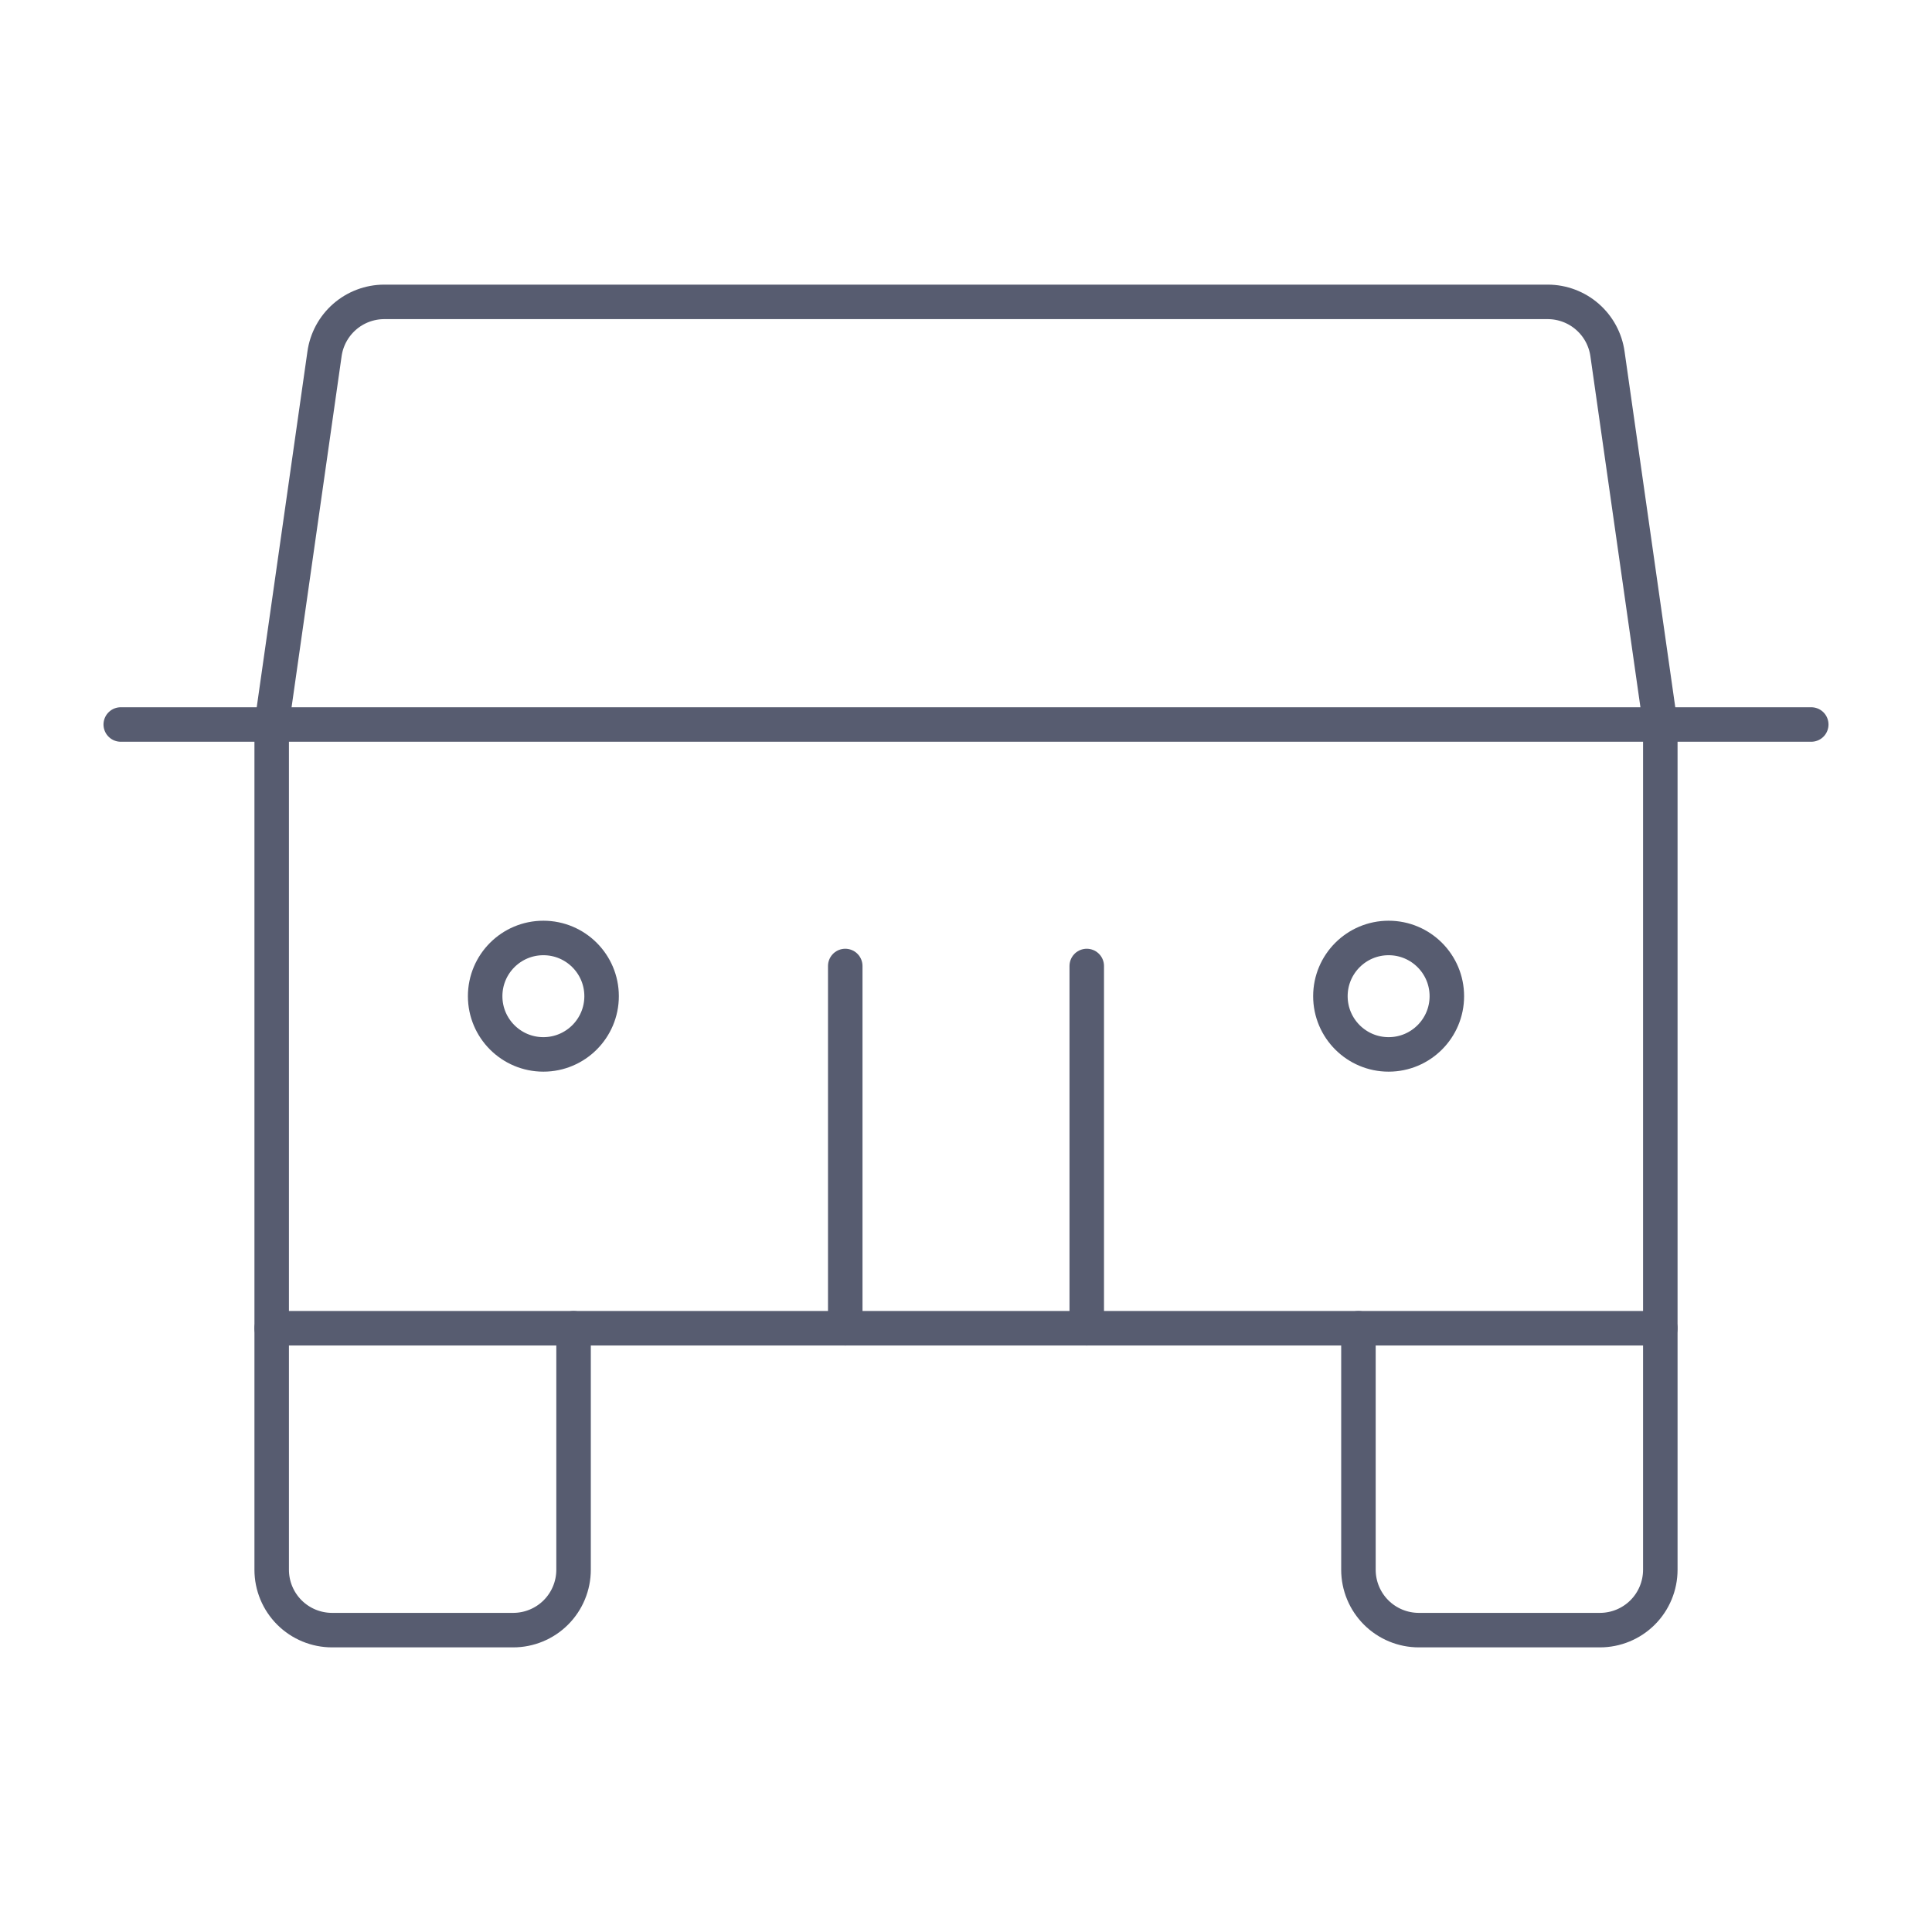 <svg width="112" height="112" viewBox="0 0 112 112" fill="none" xmlns="http://www.w3.org/2000/svg">
<g clip-path="url(#clip0_8350_63358)">
<path d="M96.25 77V91C96.25 91.928 95.881 92.819 95.225 93.475C94.569 94.131 93.678 94.5 92.75 94.5H82.25C81.322 94.5 80.431 94.131 79.775 93.475C79.119 92.819 78.75 91.928 78.75 91V77" stroke="#575C70" stroke-width="2" stroke-linecap="round" stroke-linejoin="round"/>
<path d="M33.25 77V91C33.25 91.928 32.881 92.819 32.225 93.475C31.569 94.131 30.678 94.5 29.75 94.5H19.25C18.322 94.5 17.431 94.131 16.775 93.475C16.119 92.819 15.75 91.928 15.75 91V77" stroke="#575C70" stroke-width="2" stroke-linecap="round" stroke-linejoin="round"/>
<path d="M7 42H105" stroke="#575C70" stroke-width="2" stroke-linecap="round" stroke-linejoin="round"/>
<path d="M63 56V77" stroke="#575C70" stroke-width="2" stroke-linecap="round" stroke-linejoin="round"/>
<path d="M49 56V77" stroke="#575C70" stroke-width="2" stroke-linecap="round" stroke-linejoin="round"/>
<path d="M96.25 77H15.75V42L18.812 20.519C18.928 19.684 19.342 18.919 19.977 18.364C20.612 17.809 21.426 17.503 22.269 17.5H89.731C90.574 17.503 91.388 17.809 92.023 18.364C92.658 18.919 93.072 19.684 93.188 20.519L96.25 42V77Z" stroke="#575C70" stroke-width="2" stroke-linecap="round" stroke-linejoin="round"/>
<path d="M83.875 57.75C83.875 59.614 82.364 61.125 80.5 61.125C78.636 61.125 77.125 59.614 77.125 57.75C77.125 55.886 78.636 54.375 80.5 54.375C82.364 54.375 83.875 55.886 83.875 57.75Z" stroke="#575C70" stroke-width="2"/>
<path d="M34.875 57.75C34.875 59.614 33.364 61.125 31.5 61.125C29.636 61.125 28.125 59.614 28.125 57.75C28.125 55.886 29.636 54.375 31.5 54.375C33.364 54.375 34.875 55.886 34.875 57.75Z" stroke="#575C70" stroke-width="2"/>
</g>
<defs>
<clipPath id="clip0_8350_63358">
<rect width="112" height="112" fill="white"/>
</clipPath>
</defs>
</svg>
